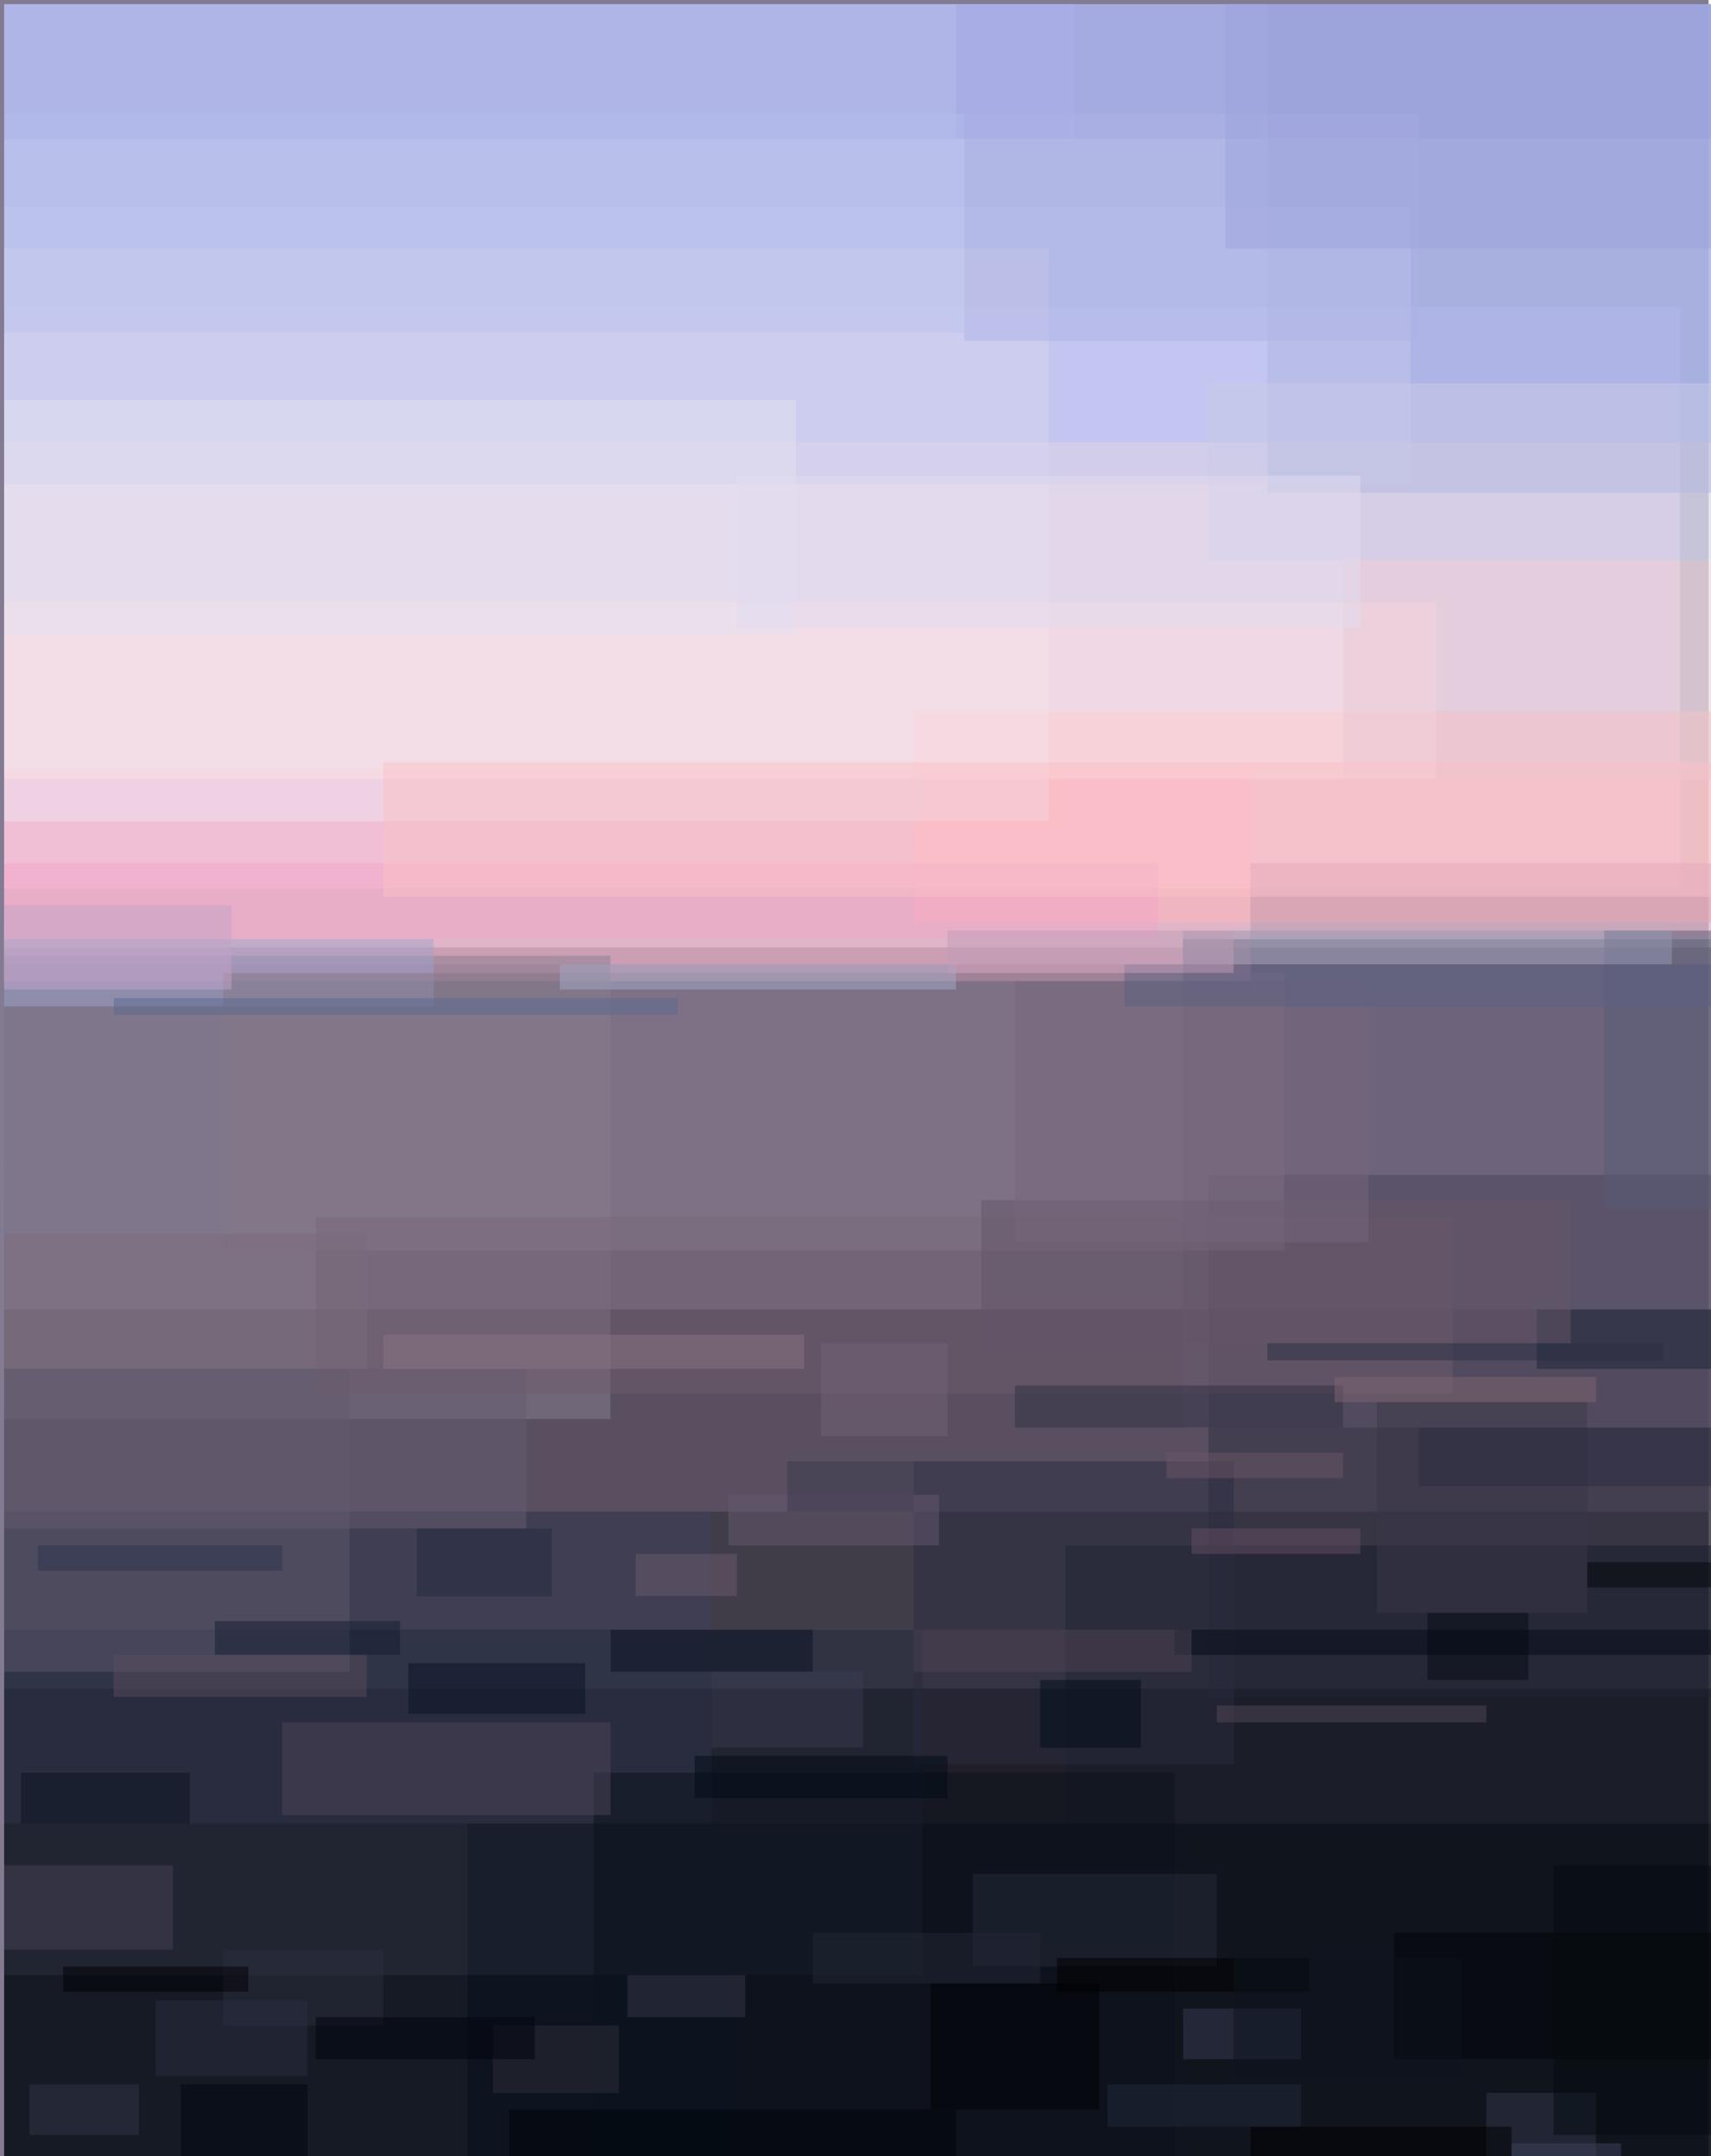 <svg xmlns="http://www.w3.org/2000/svg" viewBox="0 0 700 882"><filter id="b"><feGaussianBlur stdDeviation="5" /></filter><path fill="#827b91" d="M0 0h699v882H0z"/><g filter="url(#b)" fill-opacity=".5"><path d="M1.7 535.7h699.4v348H1.7z"/><path fill="#fff" d="M1.7 1.7h699.4v392.8H1.7z"/><path fill="#000006" d="M1.7 690.8h699.4v193H1.7z"/><path fill="#ffe6ff" d="M1.7 125.8h685.6v237.7H1.7z"/><path fill="#72637a" d="M1.7 387.6h699.4v230.8H1.7z"/><path fill="#a5b8ff" d="M1.7 1.7h699.4V181H1.7z"/><path fill="#ffafc6" d="M1.7 315.2h510v86.2H1.6z"/><path fill="#2f2e41" d="M494.4 480.6h206.7v213.6H494.4z"/><path fill="#3e415c" d="M1.7 618.4h289.4V746H1.7z"/><path fill="#000b14" d="M191.2 746h510v137.7h-510z"/><path fill="#ffb8ba" d="M373.8 291.1h327.3v86.2H373.8z"/><path fill="#888093" d="M1.7 391h248v189.5H1.8z"/><path fill="#625a71" d="M484 384.2h217.1V584h-217z"/><path fill="#9da7db" d="M518.5 1.7h182.6v199.9H518.5z"/><path fill="#ede5f1" d="M1.7 101.6H429V336H1.7z"/><path fill="#161c2a" d="M435.8 632.2h265.3V746H435.8z"/><path fill="#222a3c" d="M1.7 666.7h375.6v141.2H1.7z"/><path fill="#5f586d" d="M1.7 559.9H143v124H1.7z"/><path fill="#2a2d41" d="M373.8 597.8h131v124h-131z"/><path fill="#c4cbef" d="M1.7 84.4h575.4v113.7H1.7z"/><path fill="#6e5d6d" d="M129.2 497.8h465.1v72.4H129.2z"/><path fill="#ffe2e4" d="M1.7 246.3h585.7v72.4H1.7z"/><path fill="#0a131c" d="M242.9 725.2h237.7v158.5H243z"/><path fill="#9ea4ce" d="M1.7 384.2h175.7v27.5H1.7z"/><path fill="#969ddc" d="M391 1.7h310.1v55.1h-310z"/><path fill="#272c3d" d="M398 766.6h99.8v37.9H398z"/><path fill="#4d4759" d="M115.4 704.6h134.4v37.9H115.4z"/><path fill="#cacde9" d="M494.4 156.8h206.7V229H494.4z"/><path fill="#1b2537" d="M628.8 535.7H701V560h-72.3z"/><path fill="#d393ad" d="M511.6 353.1h189.5v31H511.6z"/><path fill="#0a1723" d="M1.7 808h299.8v75.7H1.7z"/><path fill="#857789" d="M91.3 398h434.1v113.6H91.3z"/><path fill="#e8cad5" d="M549.5 229.1h151.6v89.6H549.5z"/><path fill="#000508" d="M570.2 790.7h131v51.7h-131z"/><path fill="#464556" d="M1.7 763.1h69v34.5h-69z"/><path fill="#33394d" d="M608.1 856.2h44.8v27.5H608z"/><path fill="#665d71" d="M1.7 559.9h213.6v65.4H1.7z"/><path fill="#081222" d="M249.8 666.7h82.7v17.2h-82.7z"/><path fill="#665870" d="M298 611.5h86.2v20.7H298z"/><path fill="#151e32" d="M87.9 663.2h75.8V677H87.9z"/><path fill="#645769" d="M401.4 491h241.2v58.5H401.4z"/><path fill="#585d76" d="M656.3 380.7h44.8v113.7h-44.8z"/><path fill="#f0a7c9" d="M1.7 353.1h472v31H1.7z"/><path fill="#9799b5" d="M484 380.7h200v13.8H484z"/><path fill="#303042" d="M415.2 566.8h134.3V584H415.2z"/><path fill="#a3abc9" d="M229.1 394.5h162v10.3H229z"/><path fill="#3a3849" d="M563.3 573.6h86.1v86.2h-86z"/><path fill="#8a7484" d="M156.8 546H329v14H156.8z"/><path fill="#373c52" d="M484 821.7h48.3v20.7h-48.2z"/><path fill="#aeb4e6" d="M394.5 46.5h186v93h-186z"/><path fill="#fac2c9" d="M156.8 311.8H701v55.1H156.8z"/><path fill="#000307" d="M380.7 811.4h69V863h-69z"/><path fill="#010c16" d="M480.6 666.7h220.5V677H480.6z"/><path fill="#3a3c53" d="M291.1 683.9h62v31h-62z"/><path fill="#383849" d="M256.7 808h48.2v17.2h-48.2z"/><path fill="#e4e2f3" d="M1.7 163.7h323.9V260H1.7z"/><path fill="#594e5f" d="M46.5 677H150v17.2H46.5z"/><path fill="#bdc5f1" d="M1.7 46.5h392.8v89.6H1.7z"/><path fill="#544957" d="M497.8 697.7h110.3v6.9H497.8z"/><path fill="#2c313f" d="M91.3 797.6h65.5v31H91.3z"/><path fill="#76677c" d="M415.2 401.4h144.7v106.8H415.2z"/><path d="M511.6 870h106.8v13.7H511.6z"/><path fill="#4e4352" d="M373.8 666.7h113.7v17.2H373.8z"/><path fill="#010d18" d="M425.5 687.3h41.3V715h-41.3z"/><path fill="#2b3044" d="M518.5 549.5h162v7h-162z"/><path fill="#645162" d="M487.5 625.3h69v10.4h-69z"/><path fill="#9da5dc" d="M501.3 1.7H701v100H501.3z"/><path fill="#0b1522" d="M8.6 725.2h69V746h-69z"/><path fill="#091427" d="M167.1 680.4h72.3v20.7h-72.3z"/><path fill="#c3a4cb" d="M1.7 370.4h93v34.4h-93z"/><path fill="#6c5a6e" d="M260.1 635.7h41.4v17.2H260z"/><path fill="#3c3b4e" d="M322.1 597.8h51.7v20.6h-51.7z"/><path fill="#00060f" d="M74 852.7h51.8v31H74z"/><path fill="#2e2e38" d="M201.6 828.6h51.6v27.6h-51.6z"/><path fill="#000001" d="M432.4 801h103.3v13.8H432.4z"/><path fill="#000509" d="M208.4 863H391v20.7H208.4z"/><path fill="#756376" d="M336 549.5h51.6v38h-51.7z"/><path fill="#e3dcf1" d="M301.5 194.7h255v62h-255z"/><path fill="#040b15" d="M584 659.8h41.3v27.5H584z"/><path fill="#5a6384" d="M460 394.5h241v17.2H460z"/><path fill="#5b6b90" d="M46.5 408.3h230.8v6.9H46.5z"/><path fill="#000004" d="M25.8 804.5h75.8v10.3H25.8z"/><path fill="#be9eb7" d="M387.6 380.7h117.1V398H387.6z"/><path fill="#adb3eb" d="M1.7 1.7h437.6v55.1H1.7z"/><path fill="#242a3e" d="M170.5 625.3h55.2V653h-55.2z"/><path fill="#7a6d7d" d="M1.7 504.7H150V560H1.7z"/><path fill="#2a2f40" d="M63.7 818.3h62v31h-62z"/><path fill="#010c16" d="M284.2 718.3h103.4v17.3H284.2z"/><path fill="#000608" d="M649.4 639.1h51.7v10.3h-51.7z"/><path fill="#7f6671" d="M546 563.3h107v10.3H546z"/><path fill="#343648" d="M12 852.7h44.8v20.7H12.1z"/><path fill="#2a2f43" d="M580.5 584h120.6v24H580.5z"/><path fill="#242936" d="M332.5 790.7h93v20.7h-93z"/><path fill="#202a3d" d="M453 852.7h79.3V870h-79.2z"/><path fill="#2d354e" d="M15.5 632.2h100v10.4h-100z"/><path fill="#0d151f" d="M504.7 801h93v48.3h-93z"/><path fill="#00050d" d="M129.2 825.2h89.6v17.2h-89.6z"/><path fill="#6b5867" d="M477.2 594.3h72.3v10.4h-72.3z"/><path fill="#3e455e" d="M618.4 876.8h44.8v7h-44.8z"/><path fill="#050c11" d="M635.7 763.1H701v110.3h-65.4z"/></g></svg>